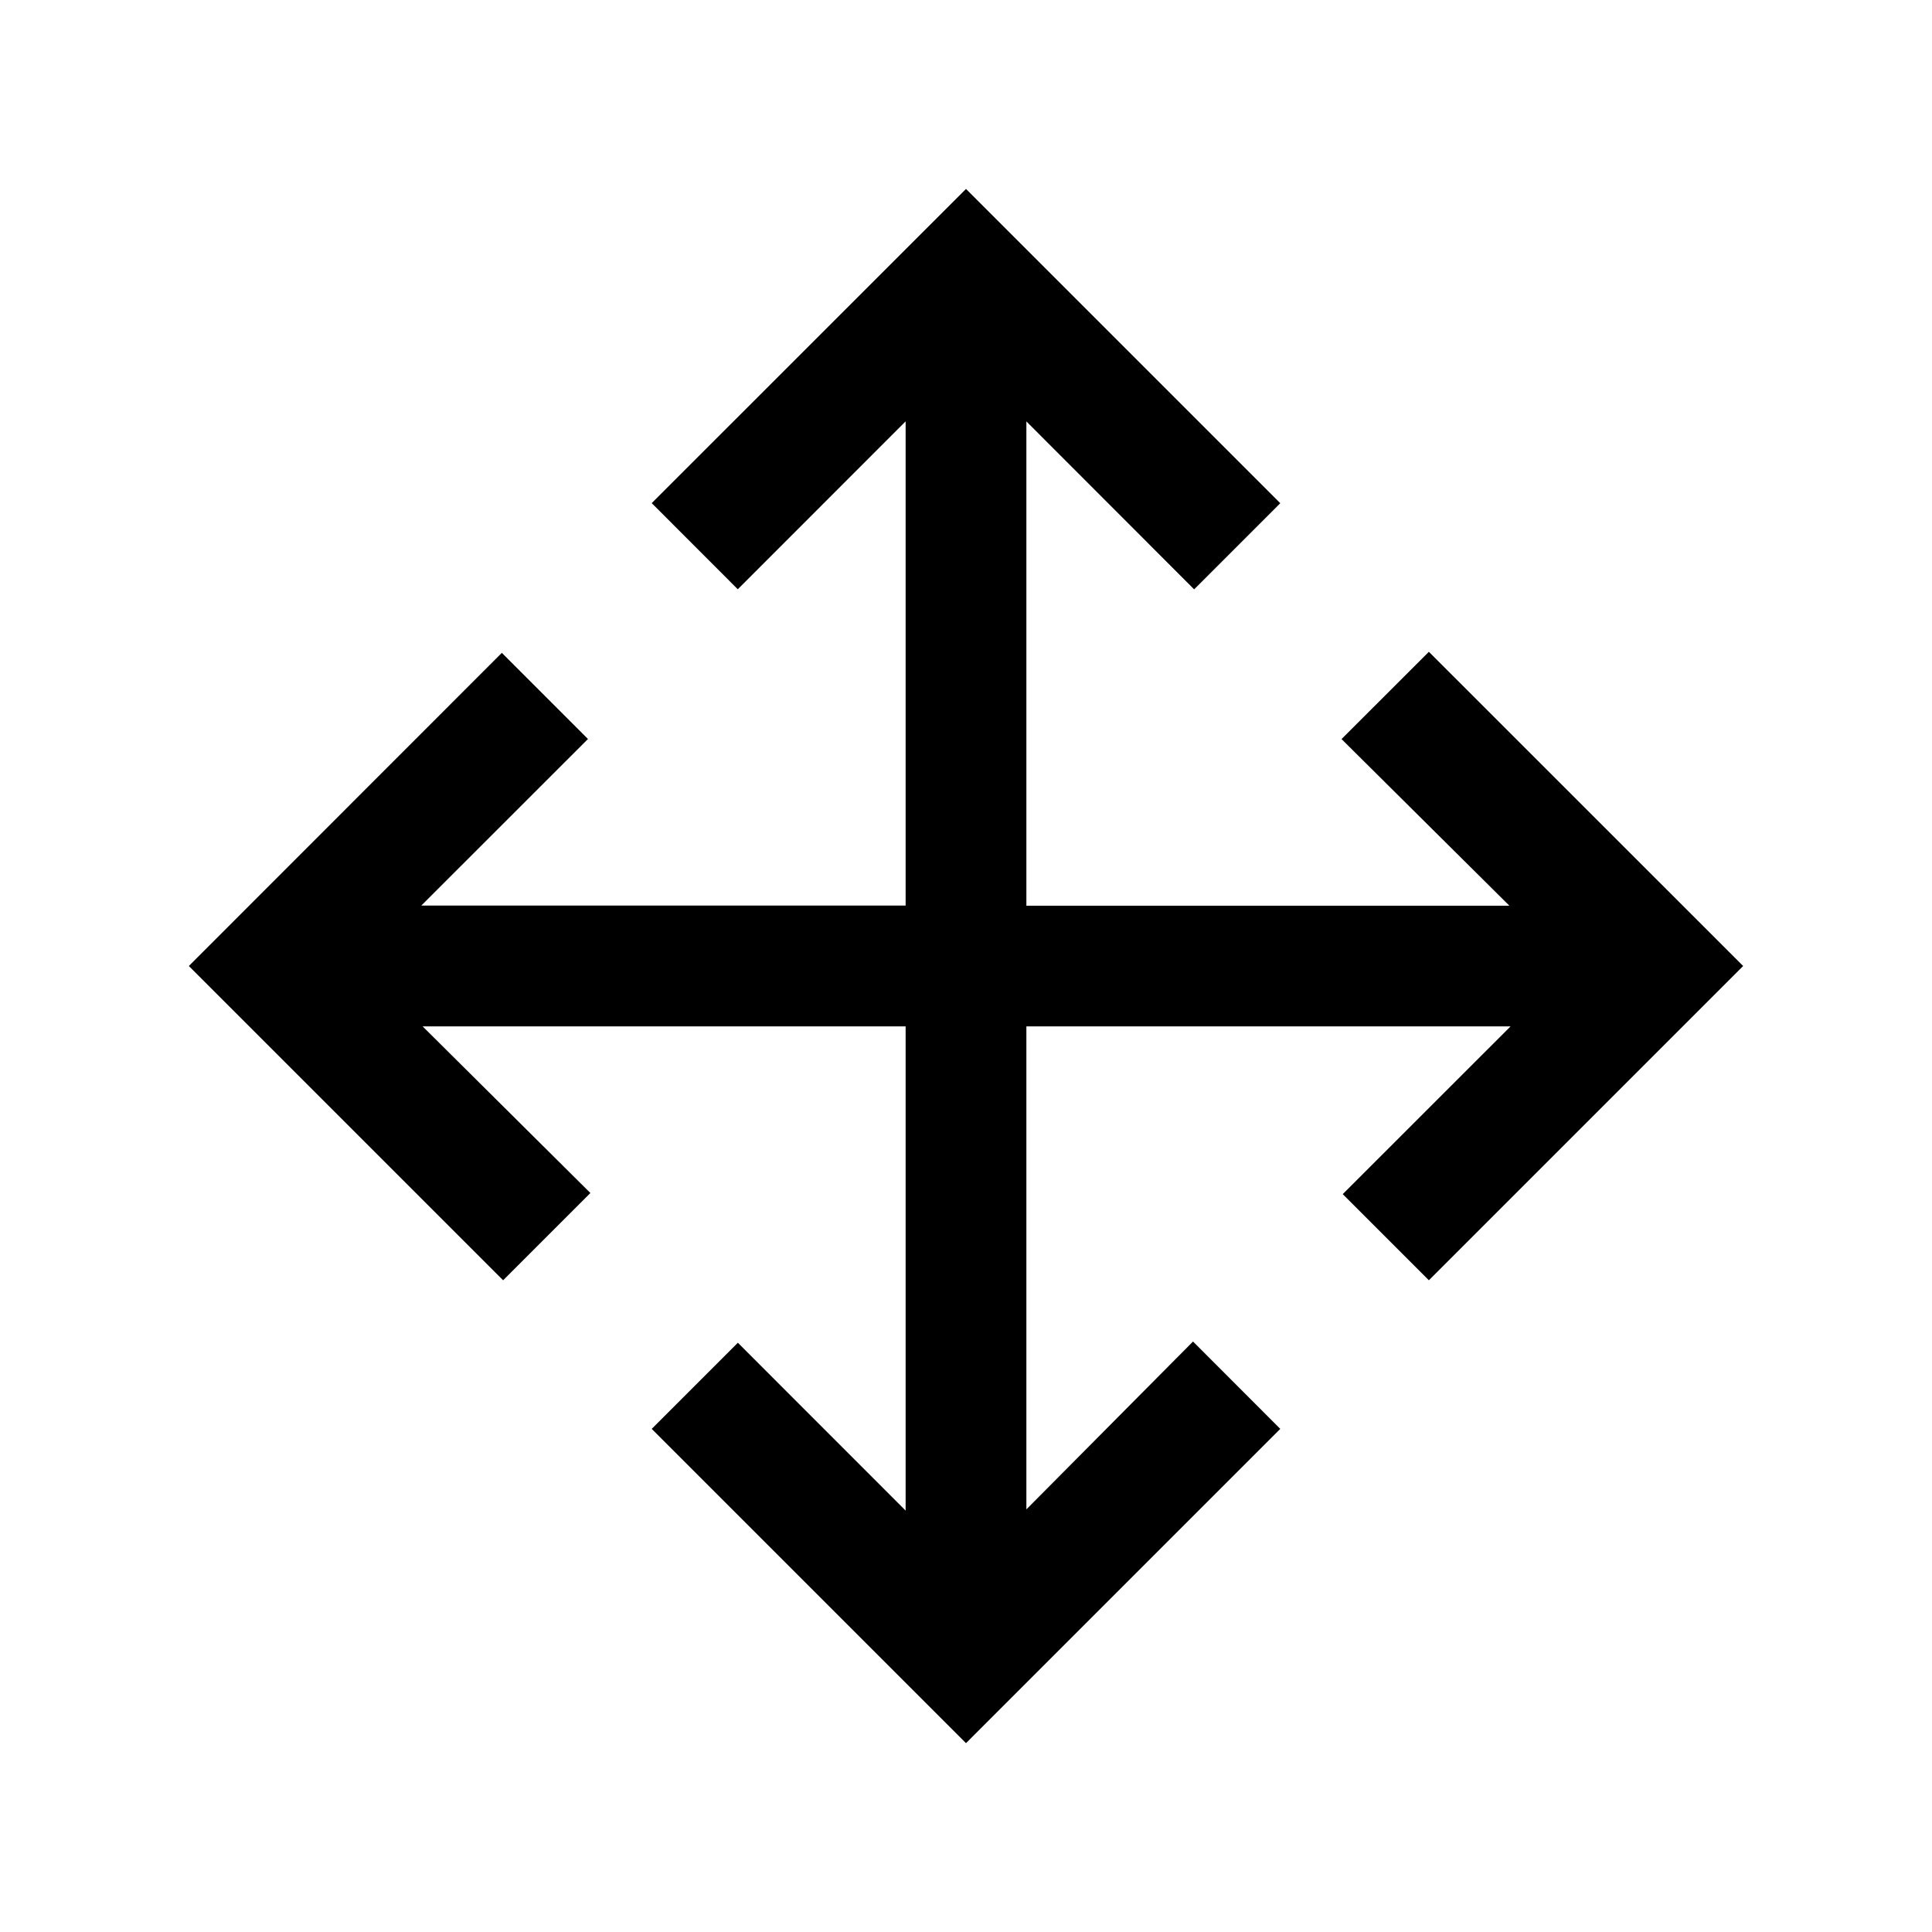 <svg xmlns="http://www.w3.org/2000/svg" width="24" height="24" viewBox="0 0 24 24" fill='currentColor'><path d="M12 21.654 8.096 17.75l1.07-1.07 2.084 2.085V12.75h-6l2.084 2.07-1.084 1.084L2.346 12l3.888-3.89 1.07 1.07-2.07 2.069h6.016V5.234L9.165 7.32 8.096 6.25 12 2.347l3.904 3.904-1.07 1.07-2.084-2.086v6.016h6l-2.085-2.07 1.085-1.084L21.654 12l-3.904 3.904-1.07-1.07 2.085-2.084H12.75v6l2.07-2.085 1.084 1.085z"/></svg>